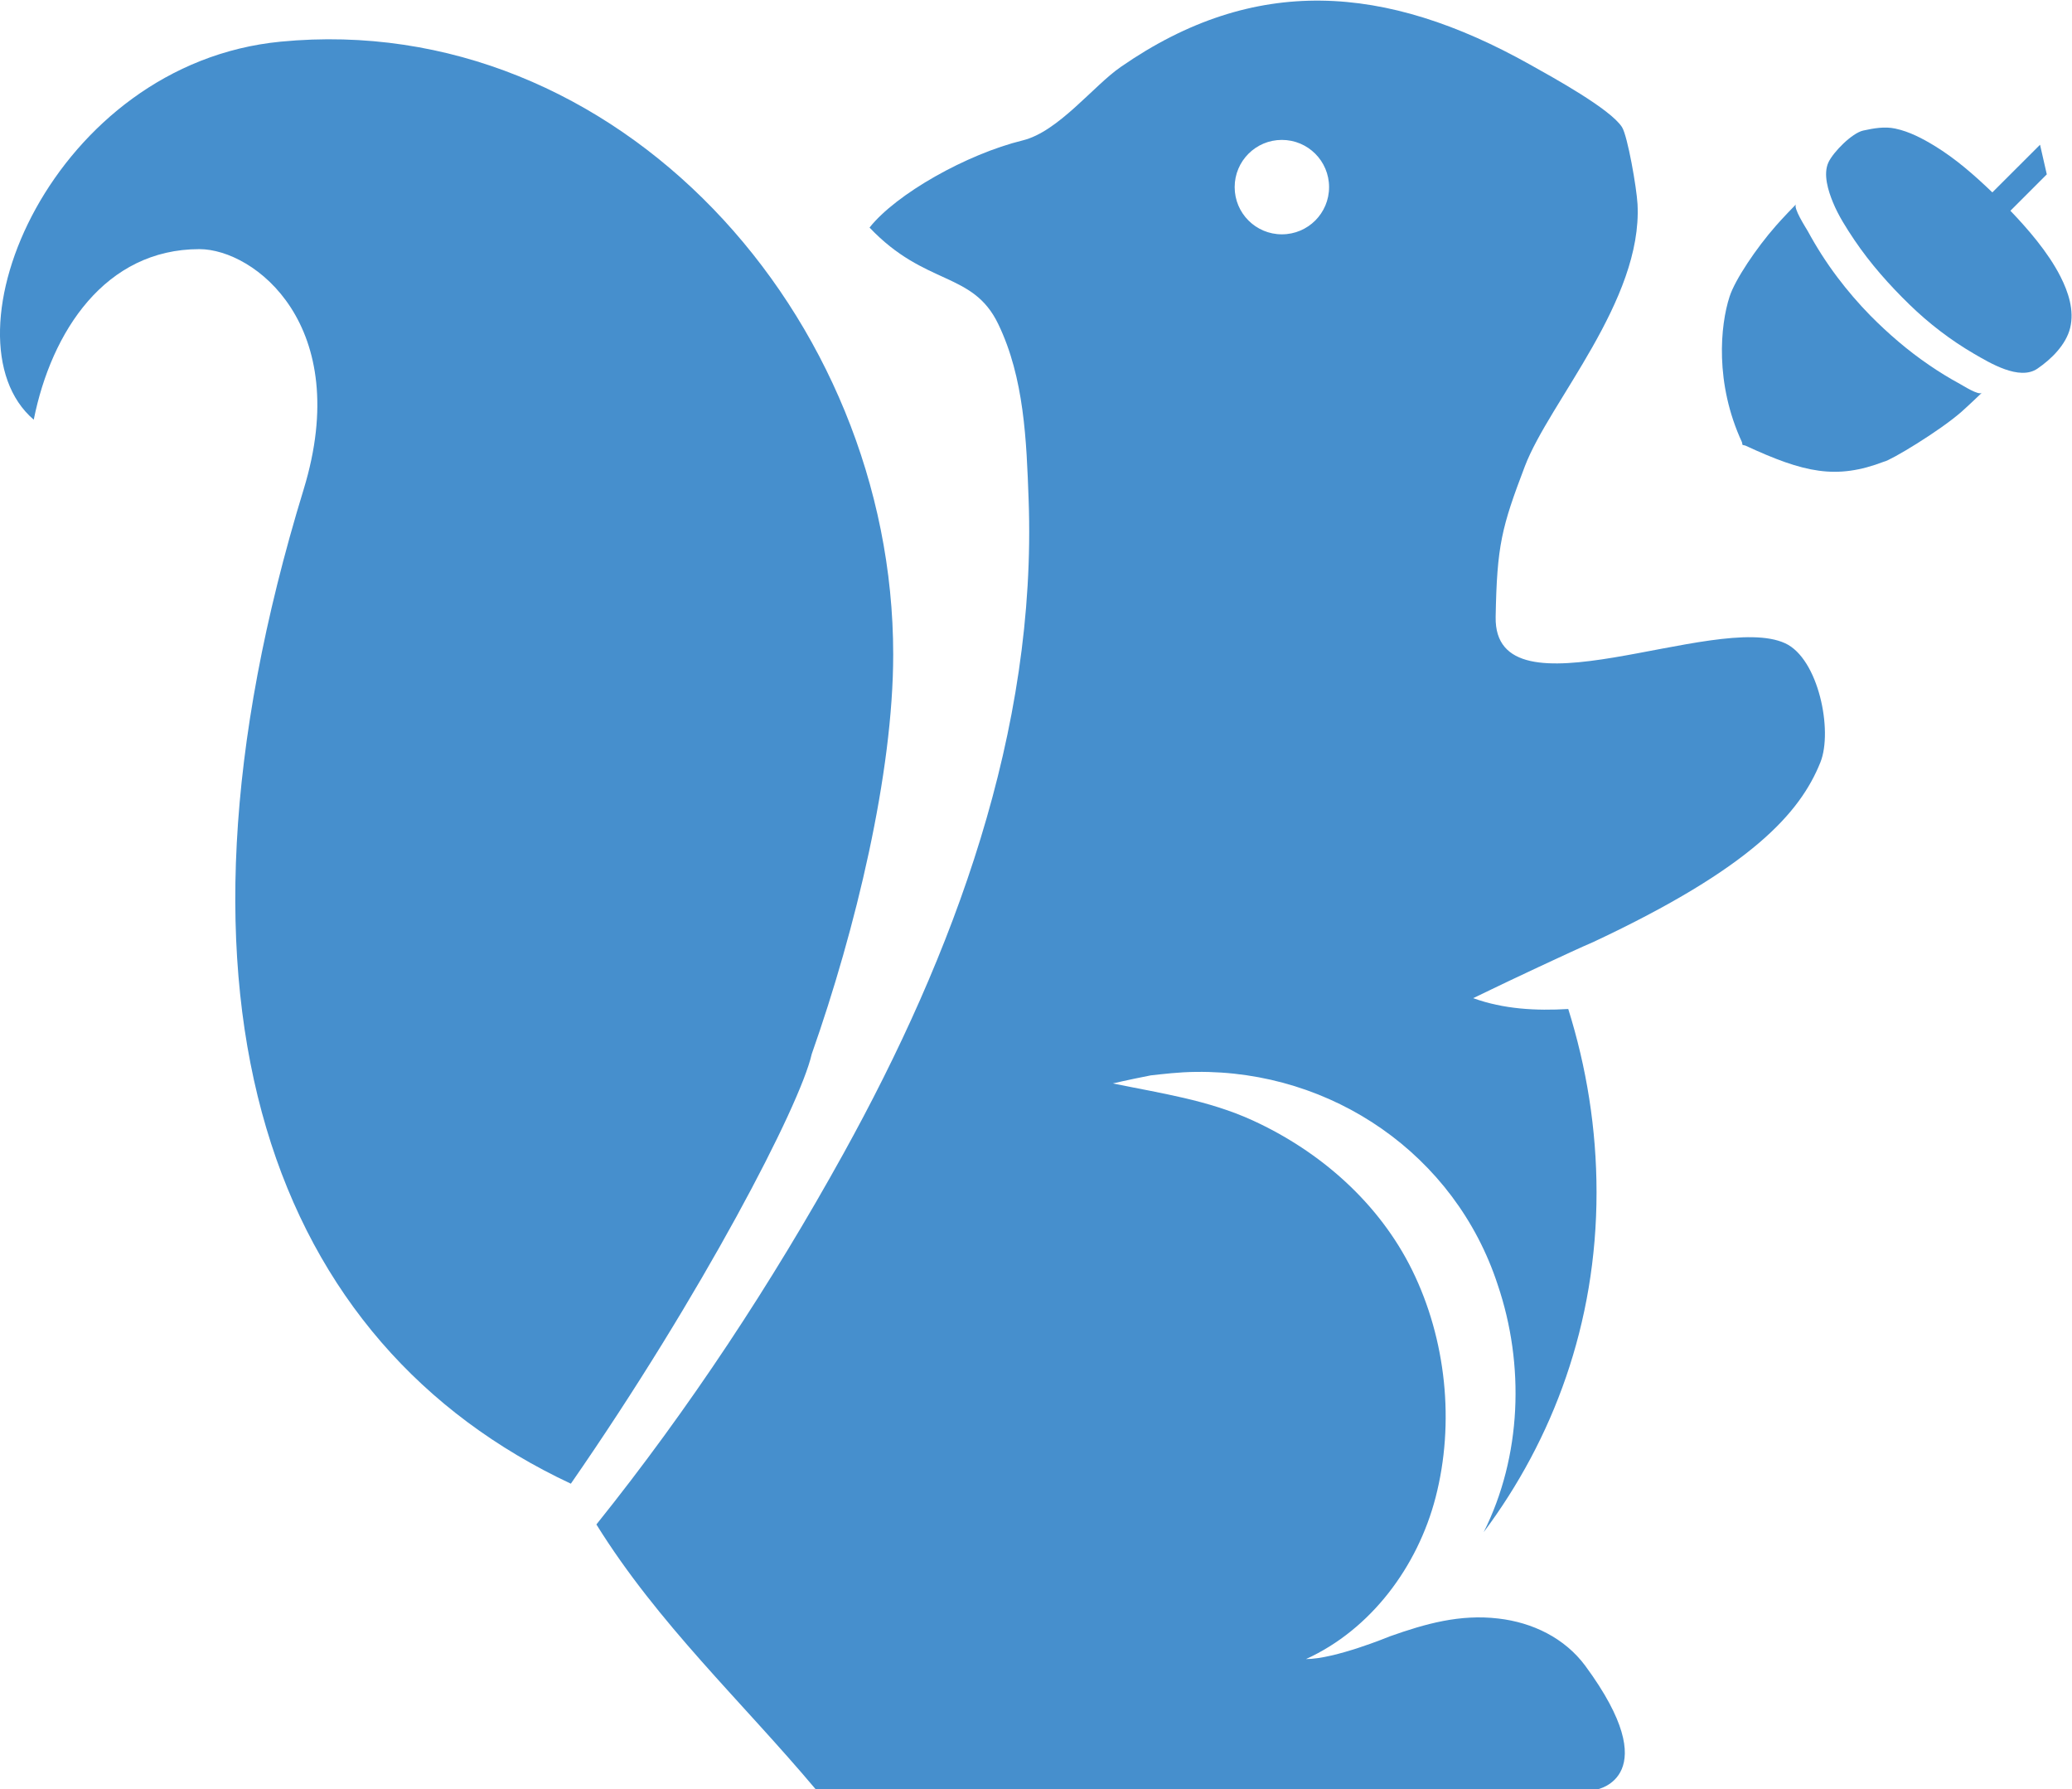 <?xml version="1.0" encoding="UTF-8" standalone="no"?>
<svg
   xmlns:dc="http://purl.org/dc/elements/1.1/"
   xmlns:cc="http://creativecommons.org/ns#"
   xmlns:rdf="http://www.w3.org/1999/02/22-rdf-syntax-ns#"
   xmlns:svg="http://www.w3.org/2000/svg"
   xmlns="http://www.w3.org/2000/svg"
   viewBox="0 0 55.533 47.947"
   height="47.947"
   width="55.533"
   xml:space="preserve"
   id="svg2"
   version="1.1"><defs
     id="defs6" /><g
     transform="matrix(1.333,0,0,-1.333,0,47.947)"
     id="g10"><g
       transform="scale(0.1)"
       id="g12"><path
         id="path14"
         style="fill:#468fcd;fill-opacity:1;fill-rule:nonzero;stroke:none"
         d="m 279.469,30.777 c -0.192,-0.078 -11.063,-4.578 -16.883,-4.578 13.059,5.941 22.445,18.582 26.051,32.469 3.894,15.02 2.129,31.805 -4.692,45.68 -6.652,13.511 -18.437,23.871 -32.062,30.121 -9.02,4.121 -18.531,5.461 -28.121,7.441 0,0 2.773,0.668 7.625,1.621 2.449,0.262 5.57,0.668 9.121,0.699 27.336,0.329 52.09,-16.64 60.629,-42.8 5.449,-16.051 4.82,-34.481 -2.824,-49.719 13.941,18.656 22.691,41.879 22.691,68.281 0,12.856 -2.031,25.219 -5.688,36.879 -6.461,-0.379 -12.984,-0.043 -19.113,2.18 0,0 1.301,0.621 3.59,1.726 2.129,1.051 16.281,7.743 20.543,9.551 31.84,14.922 41.598,25.973 45.68,36.133 2.547,6.367 -0.391,20.852 -7.09,23.926 -14,6.461 -58.582,-15.867 -58.207,5.285 0.258,14.391 1.195,18.008 5.875,30.297 4.929,12.941 23.668,33.301 22.652,52.672 -0.18,3.328 -1.992,13.691 -3.117,15.488 -2.328,3.66 -13.902,10.008 -18.524,12.594 -29.031,16.257 -55.39,18.148 -82.261,-0.485 -5.492,-3.781 -12.528,-13 -19.711,-14.765 -11.309,-2.774 -25.449,-10.762 -30.801,-17.524 11.231,-11.828 20.762,-8.75 25.875,-19.39 5.231,-10.821 5.68,-23.43 6.109,-35.258 1.688,-46.52 -15.031,-91.391 -37.253,-131.539 -14.465,-26.125 -30.946,-51.184 -49.649,-74.504 12.41,-19.98 29.133,-35.449 44.113,-53.254 h 157.11 c 0,0 13.961,2.613 -2.375,24.816 -4.168,5.629 -10.637,8.742 -17.508,9.531 -7.711,0.91 -14.629,-1.039 -21.785,-3.574 M 257.734,331.57 c 5.254,0 9.493,-4.25 9.493,-9.488 0,-5.254 -4.239,-9.492 -9.493,-9.492 -5.242,0 -9.488,4.238 -9.488,9.492 0,5.238 4.246,9.488 9.488,9.488" /><path
         id="path16"
         style="fill:#468fcd;fill-opacity:1;fill-rule:nonzero;stroke:none"
         d="m 114.777,61.453 c 26.461,38.16 46.102,76.039 48.43,86.356 8.844,25.089 16.383,56.441 16.383,80.332 0.019,68.047 -55.461,129.718 -123.153,123.179 -45.891,-4.437 -68.812,-59.617 -49.652,-75.992 3.566,17.813 14.414,34.285 33.301,34.285 11.051,0 31.051,-15.324 20.961,-48.312 C 29.246,157.477 54.906,89.508 114.777,61.453" /><path
         id="path18"
         style="fill:#468fcd;fill-opacity:1;fill-rule:nonzero;stroke:none"
         d="m 414.285,304.098 c -2.527,4.98 -6.726,9.746 -10.066,13.23 l 7.316,7.317 -1.359,5.953 -9.59,-9.578 c -3.59,3.445 -7.367,6.765 -11.633,9.367 -2.437,1.48 -5.066,2.863 -7.875,3.457 -2.152,0.465 -4.34,0.066 -6.476,-0.399 -2.247,-0.519 -5.957,-4.269 -6.957,-6.359 -1.137,-2.41 -0.04,-5.801 0.898,-8.078 1.105,-2.684 2.68,-5.129 4.301,-7.551 3.211,-4.75 7.004,-9.027 11.109,-13.012 3.863,-3.761 8.274,-7.14 12.942,-9.859 3.164,-1.832 9.128,-5.477 12.753,-2.996 2.786,1.898 5.754,4.808 6.586,8.195 0.852,3.512 -0.355,7.184 -1.949,10.313" /><path
         id="path20"
         style="fill:#468fcd;fill-opacity:1;fill-rule:nonzero;stroke:none"
         d="m 376.082,296.234 c 3.613,-3.644 7.5,-6.992 11.734,-9.882 1.997,-1.379 4.098,-2.664 6.231,-3.821 0.574,-0.301 3.808,-2.402 4.437,-1.781 -0.066,-0.07 -2.726,-2.617 -4.089,-3.82 -4.391,-3.871 -14.309,-9.828 -15.602,-10.039 -9.59,-3.661 -16.008,-2.258 -27.875,3.238 l -0.563,0.133 -0.113,0.551 c -5.496,11.871 -4.359,23.507 -2.488,29.257 1.094,3.41 5.418,9.809 9.293,14.211 1.18,1.371 3.918,4.207 4.082,4.36 -0.676,-0.668 1.976,-4.75 2.336,-5.383 1.75,-3.227 3.73,-6.328 5.937,-9.258 2.063,-2.738 4.293,-5.332 6.68,-7.766" /></g></g></svg>